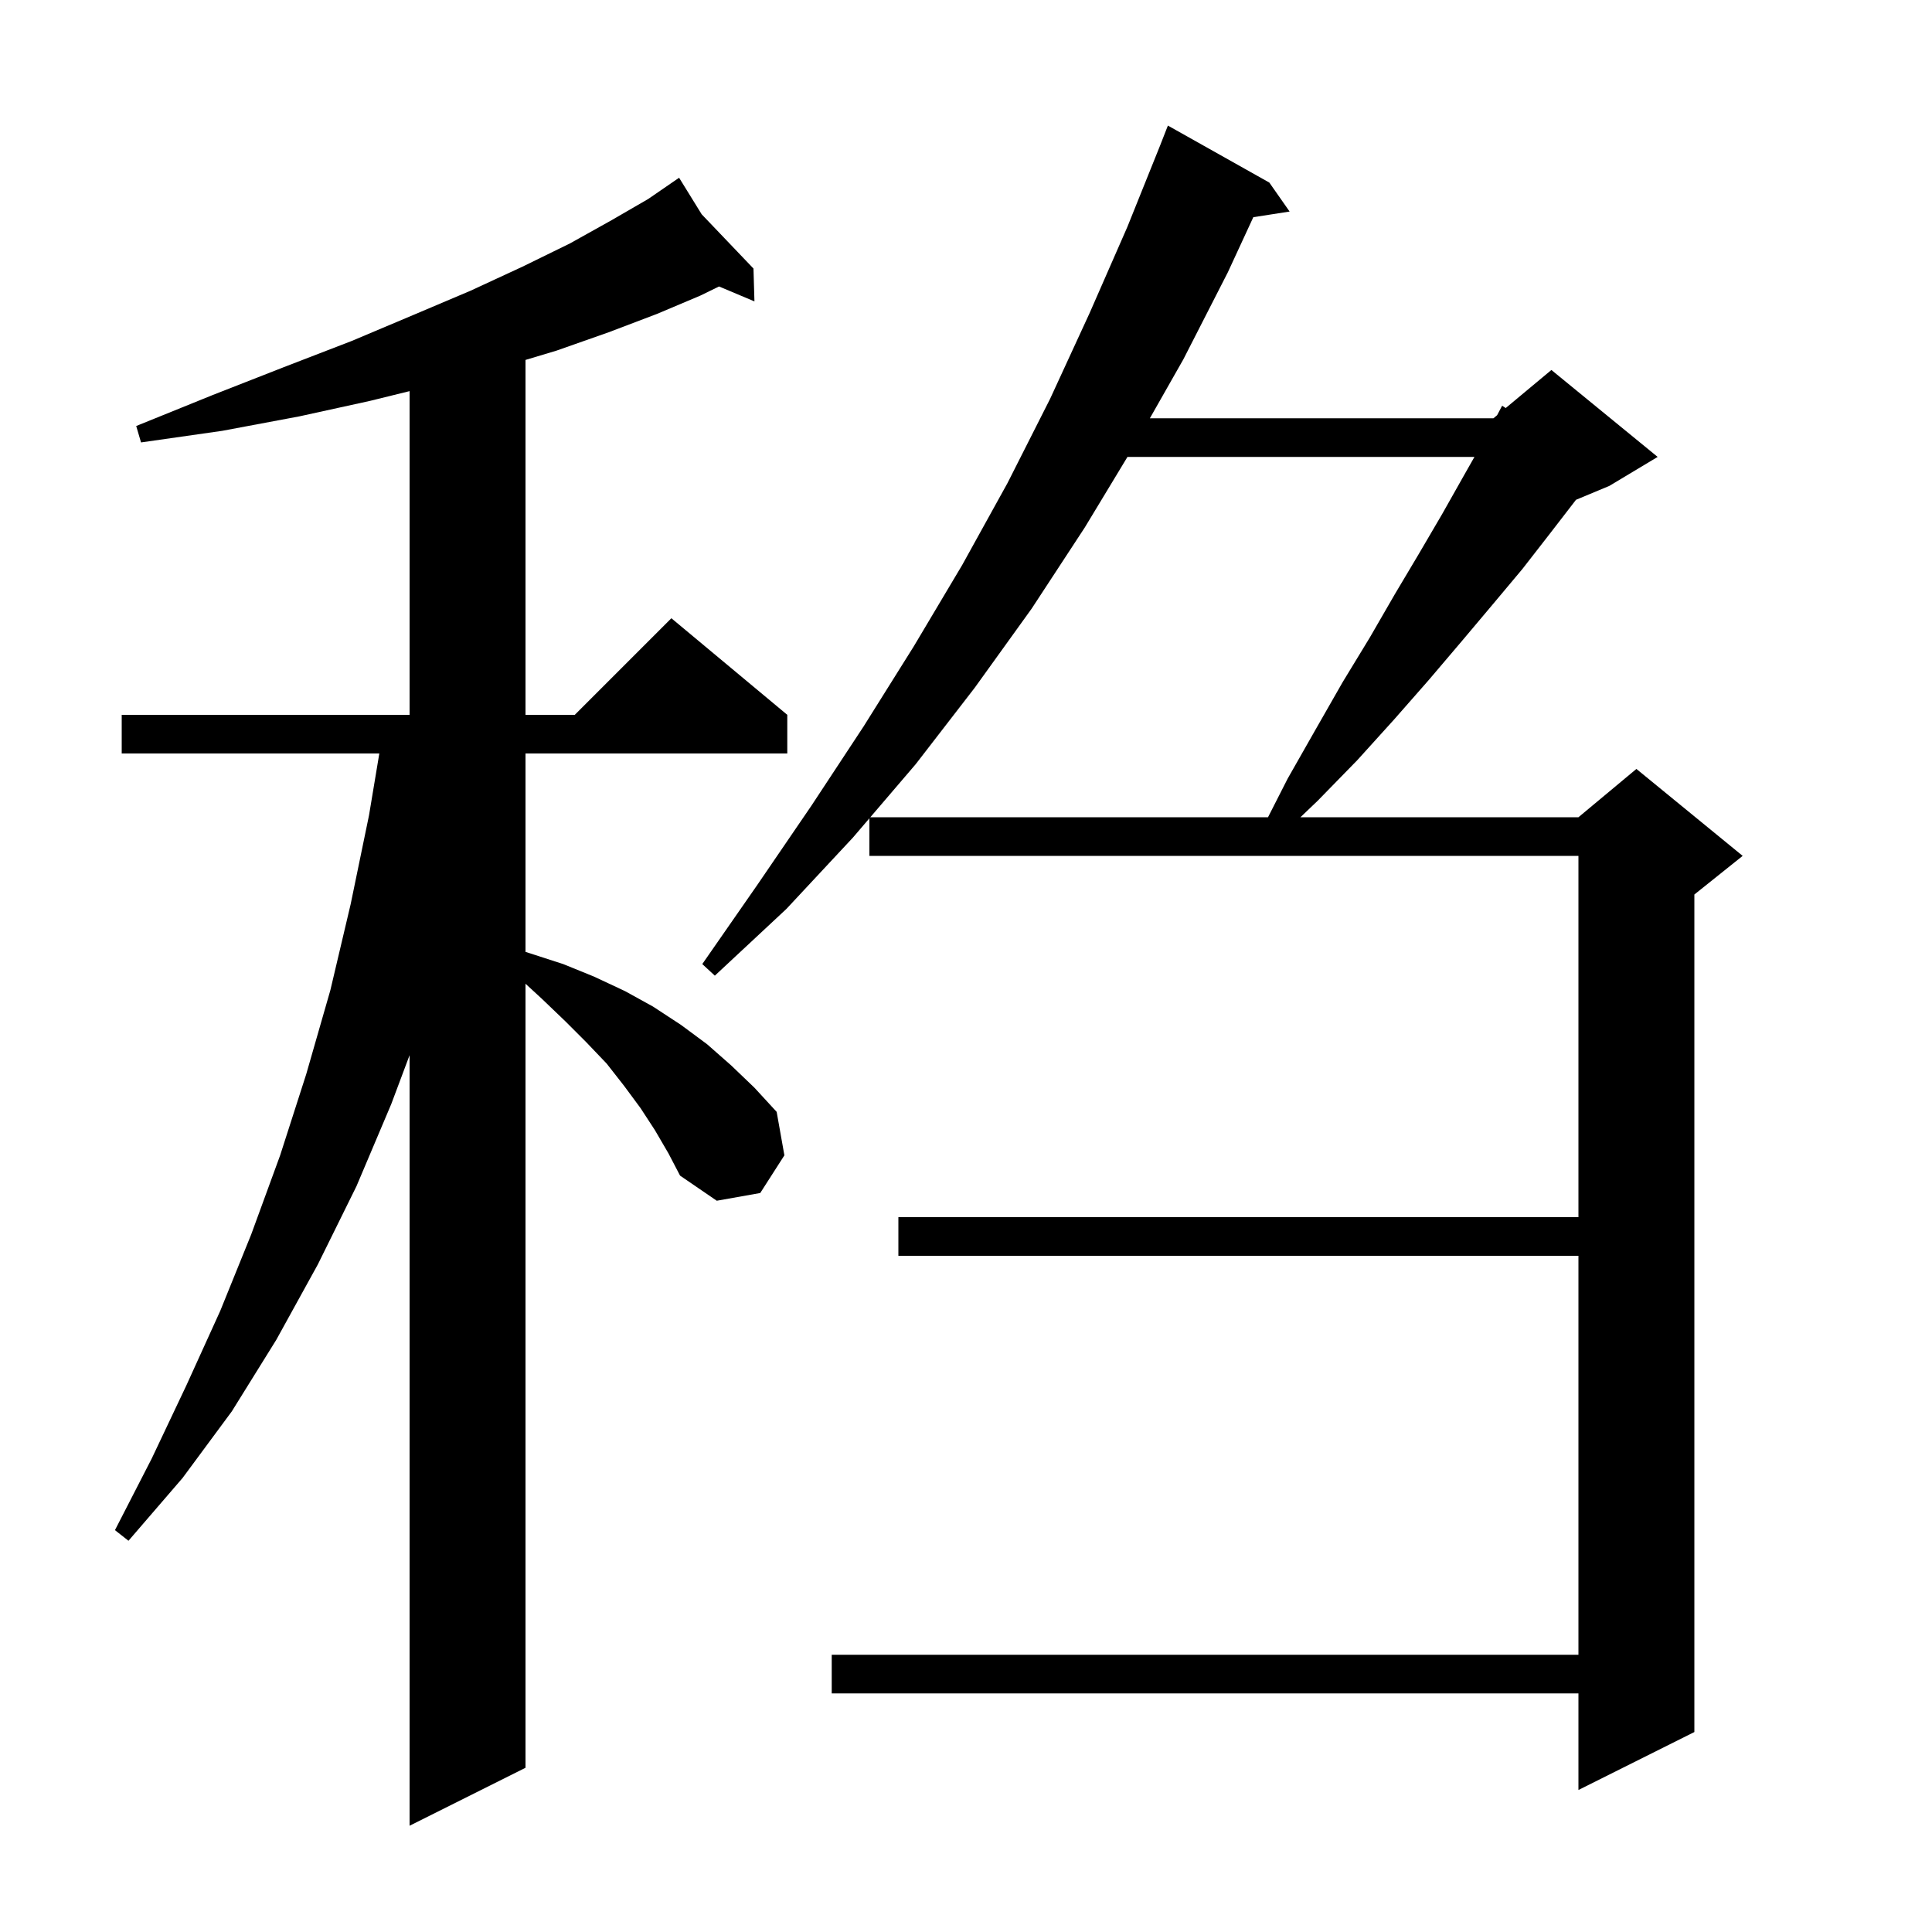 <svg xmlns="http://www.w3.org/2000/svg" xmlns:xlink="http://www.w3.org/1999/xlink" version="1.1" baseProfile="full" viewBox="0 0 200 200" width="200" height="200">
<g fill="black">
<path d="M 67.8 117.0 L 66.3 114.7 L 64.6 112.4 L 62.8 110.1 L 60.7 107.9 L 58.5 105.7 L 56.1 103.4 L 54.4 101.836 L 54.4 183.0 L 42.4 189.0 L 42.4 109.233 L 40.5 114.3 L 36.9 122.8 L 32.9 130.9 L 28.6 138.7 L 24.0 146.1 L 18.9 153.0 L 13.3 159.5 L 11.9 158.4 L 15.7 151.0 L 19.3 143.4 L 22.8 135.7 L 26.0 127.8 L 29.0 119.6 L 31.7 111.2 L 34.2 102.5 L 36.3 93.6 L 38.2 84.4 L 39.267 78.0 L 12.6 78.0 L 12.6 74.0 L 42.4 74.0 L 42.4 40.49 L 38.3 41.5 L 31.0 43.1 L 23.0 44.6 L 14.6 45.8 L 14.1 44.1 L 22.0 40.9 L 29.4 38.0 L 36.4 35.3 L 42.8 32.6 L 48.7 30.1 L 54.1 27.6 L 59.0 25.2 L 63.3 22.8 L 67.1 20.6 L 69.524 18.933 L 69.5 18.9 L 69.529 18.93 L 70.3 18.4 L 72.639 22.186 L 78.0 27.8 L 78.1 31.2 L 74.434 29.656 L 72.5 30.6 L 68.0 32.5 L 63.0 34.4 L 57.6 36.3 L 54.4 37.26 L 54.4 74.0 L 59.5 74.0 L 69.5 64.0 L 81.5 74.0 L 81.5 78.0 L 54.4 78.0 L 54.4 98.538 L 58.3 99.8 L 61.5 101.1 L 64.7 102.6 L 67.6 104.2 L 70.5 106.1 L 73.2 108.1 L 75.7 110.3 L 78.1 112.6 L 80.4 115.1 L 81.2 119.6 L 78.7 123.5 L 74.2 124.3 L 70.4 121.7 L 69.2 119.4 Z M 131.4 18.9 L 133.5 21.9 L 129.743 22.483 L 127.1 28.2 L 122.5 37.2 L 119.034 43.3 L 154.6 43.3 L 154.982 42.982 L 155.5 42.0 L 155.872 42.24 L 160.6 38.3 L 171.6 47.3 L 166.6 50.3 L 163.146 51.739 L 163.1 51.8 L 160.4 55.3 L 157.6 58.9 L 154.5 62.6 L 151.3 66.4 L 147.9 70.4 L 144.3 74.5 L 140.5 78.7 L 136.4 82.9 L 134.621 84.6 L 163.4 84.6 L 169.4 79.6 L 180.4 88.6 L 175.4 92.6 L 175.4 179.3 L 163.4 185.3 L 163.4 175.3 L 86.1 175.3 L 86.1 171.3 L 163.4 171.3 L 163.4 130.0 L 93.0 130.0 L 93.0 126.0 L 163.4 126.0 L 163.4 88.6 L 90.0 88.6 L 90.0 84.712 L 88.3 86.7 L 81.4 94.1 L 74.0 101.0 L 72.7 99.8 L 78.4 91.6 L 84.0 83.4 L 89.4 75.2 L 94.6 66.9 L 99.6 58.5 L 104.3 50.0 L 108.7 41.3 L 112.8 32.4 L 116.7 23.5 L 120.078 15.1 L 120.9 13.0 Z M 116.714 47.3 L 112.3 54.6 L 106.8 63.0 L 100.9 71.2 L 94.8 79.1 L 90.096 84.6 L 131.264 84.6 L 133.3 80.6 L 136.2 75.5 L 139.0 70.6 L 141.8 66.0 L 144.4 61.5 L 146.9 57.3 L 149.3 53.2 L 151.5 49.3 L 152.635 47.3 Z " />
</g>
</svg>
